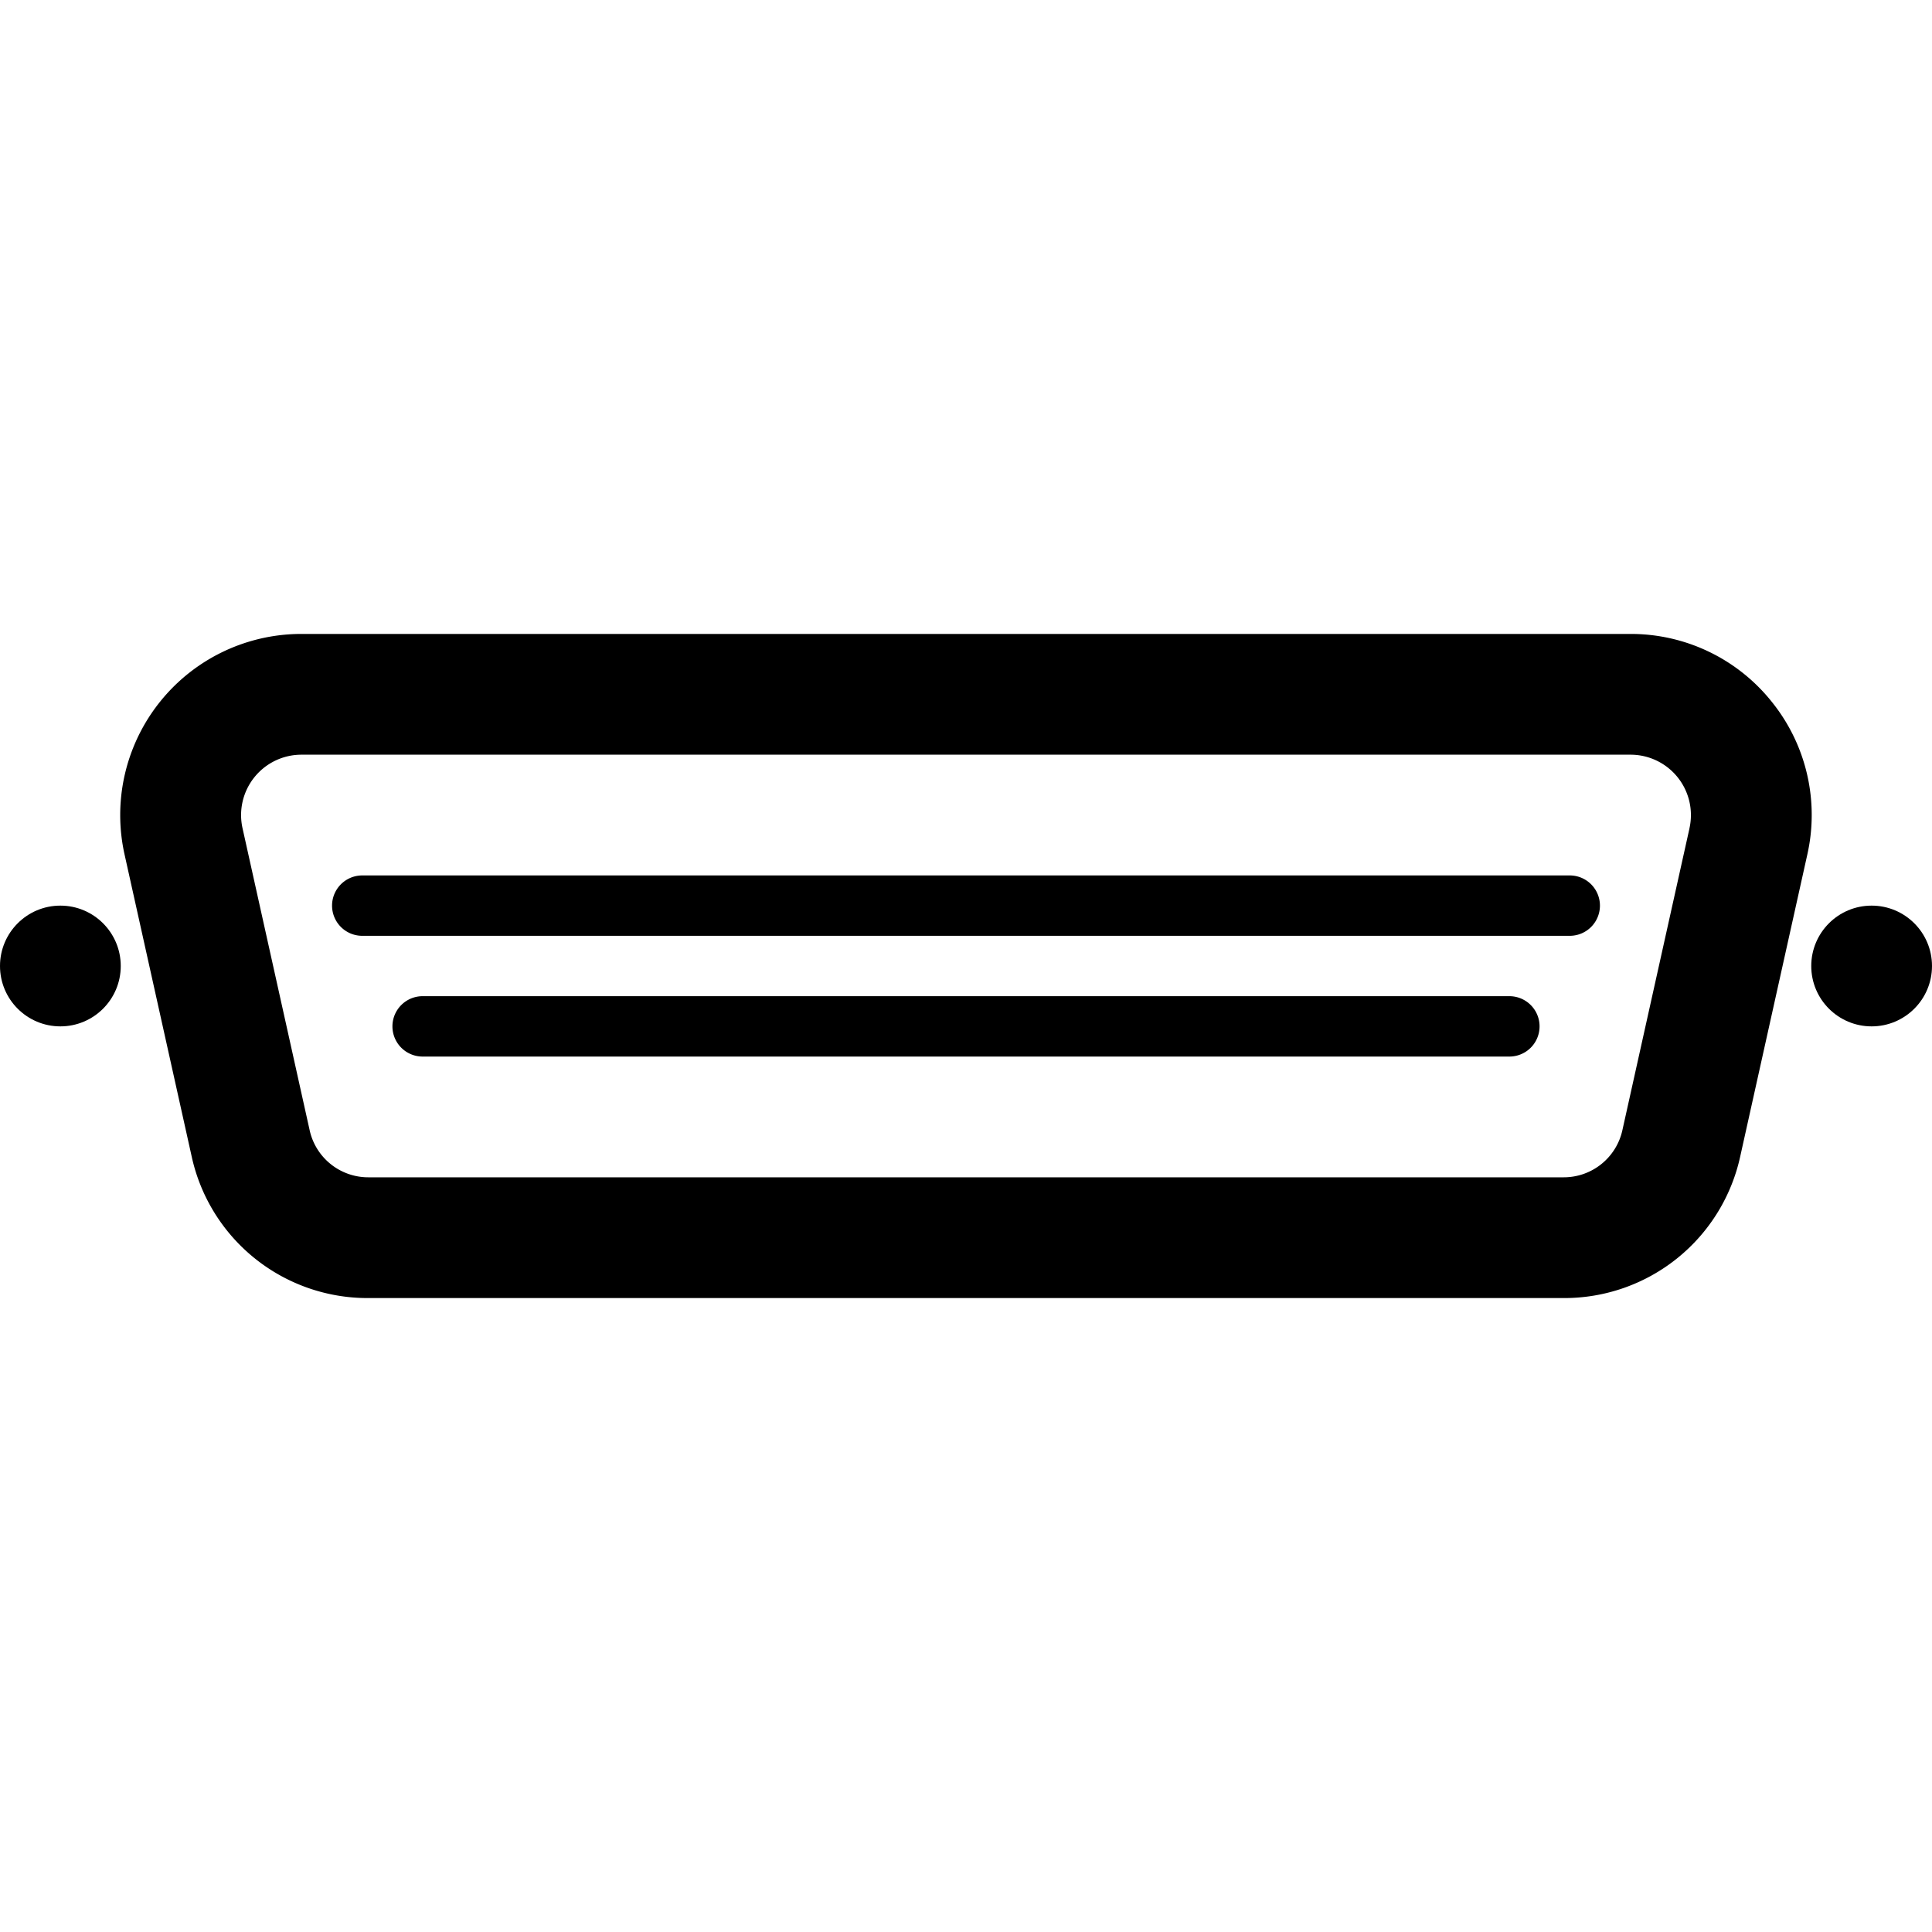 <svg id="Printer" xmlns="http://www.w3.org/2000/svg" viewBox="0 0 512 512"><title>Icon Library 30 copy</title><circle cx="16" cy="256" r="16"/><circle cx="496" cy="256" r="16"/><path d="M416,232H96a8,8,0,1,0,0,16H416A8,8,0,0,0,416,232Z"/><path d="M400,264H112a8,8,0,0,0,0,16H400A8,8,0,0,0,400,264Z"/><path d="M469.55,186a47.77,47.77,0,0,0-37.44-18H79.89A48,48,0,0,0,33,226.41l17.78,80A47.71,47.71,0,0,0,97.67,344H414.33a47.72,47.72,0,0,0,46.86-37.59l17.78-80A47.77,47.77,0,0,0,469.55,186Zm-21.82,33.51-17.78,80A15.91,15.91,0,0,1,414.33,312H97.67a15.9,15.9,0,0,1-15.62-12.53l-17.78-80A16,16,0,0,1,79.89,200H432.11A16,16,0,0,1,447.73,219.47Z"/></svg>